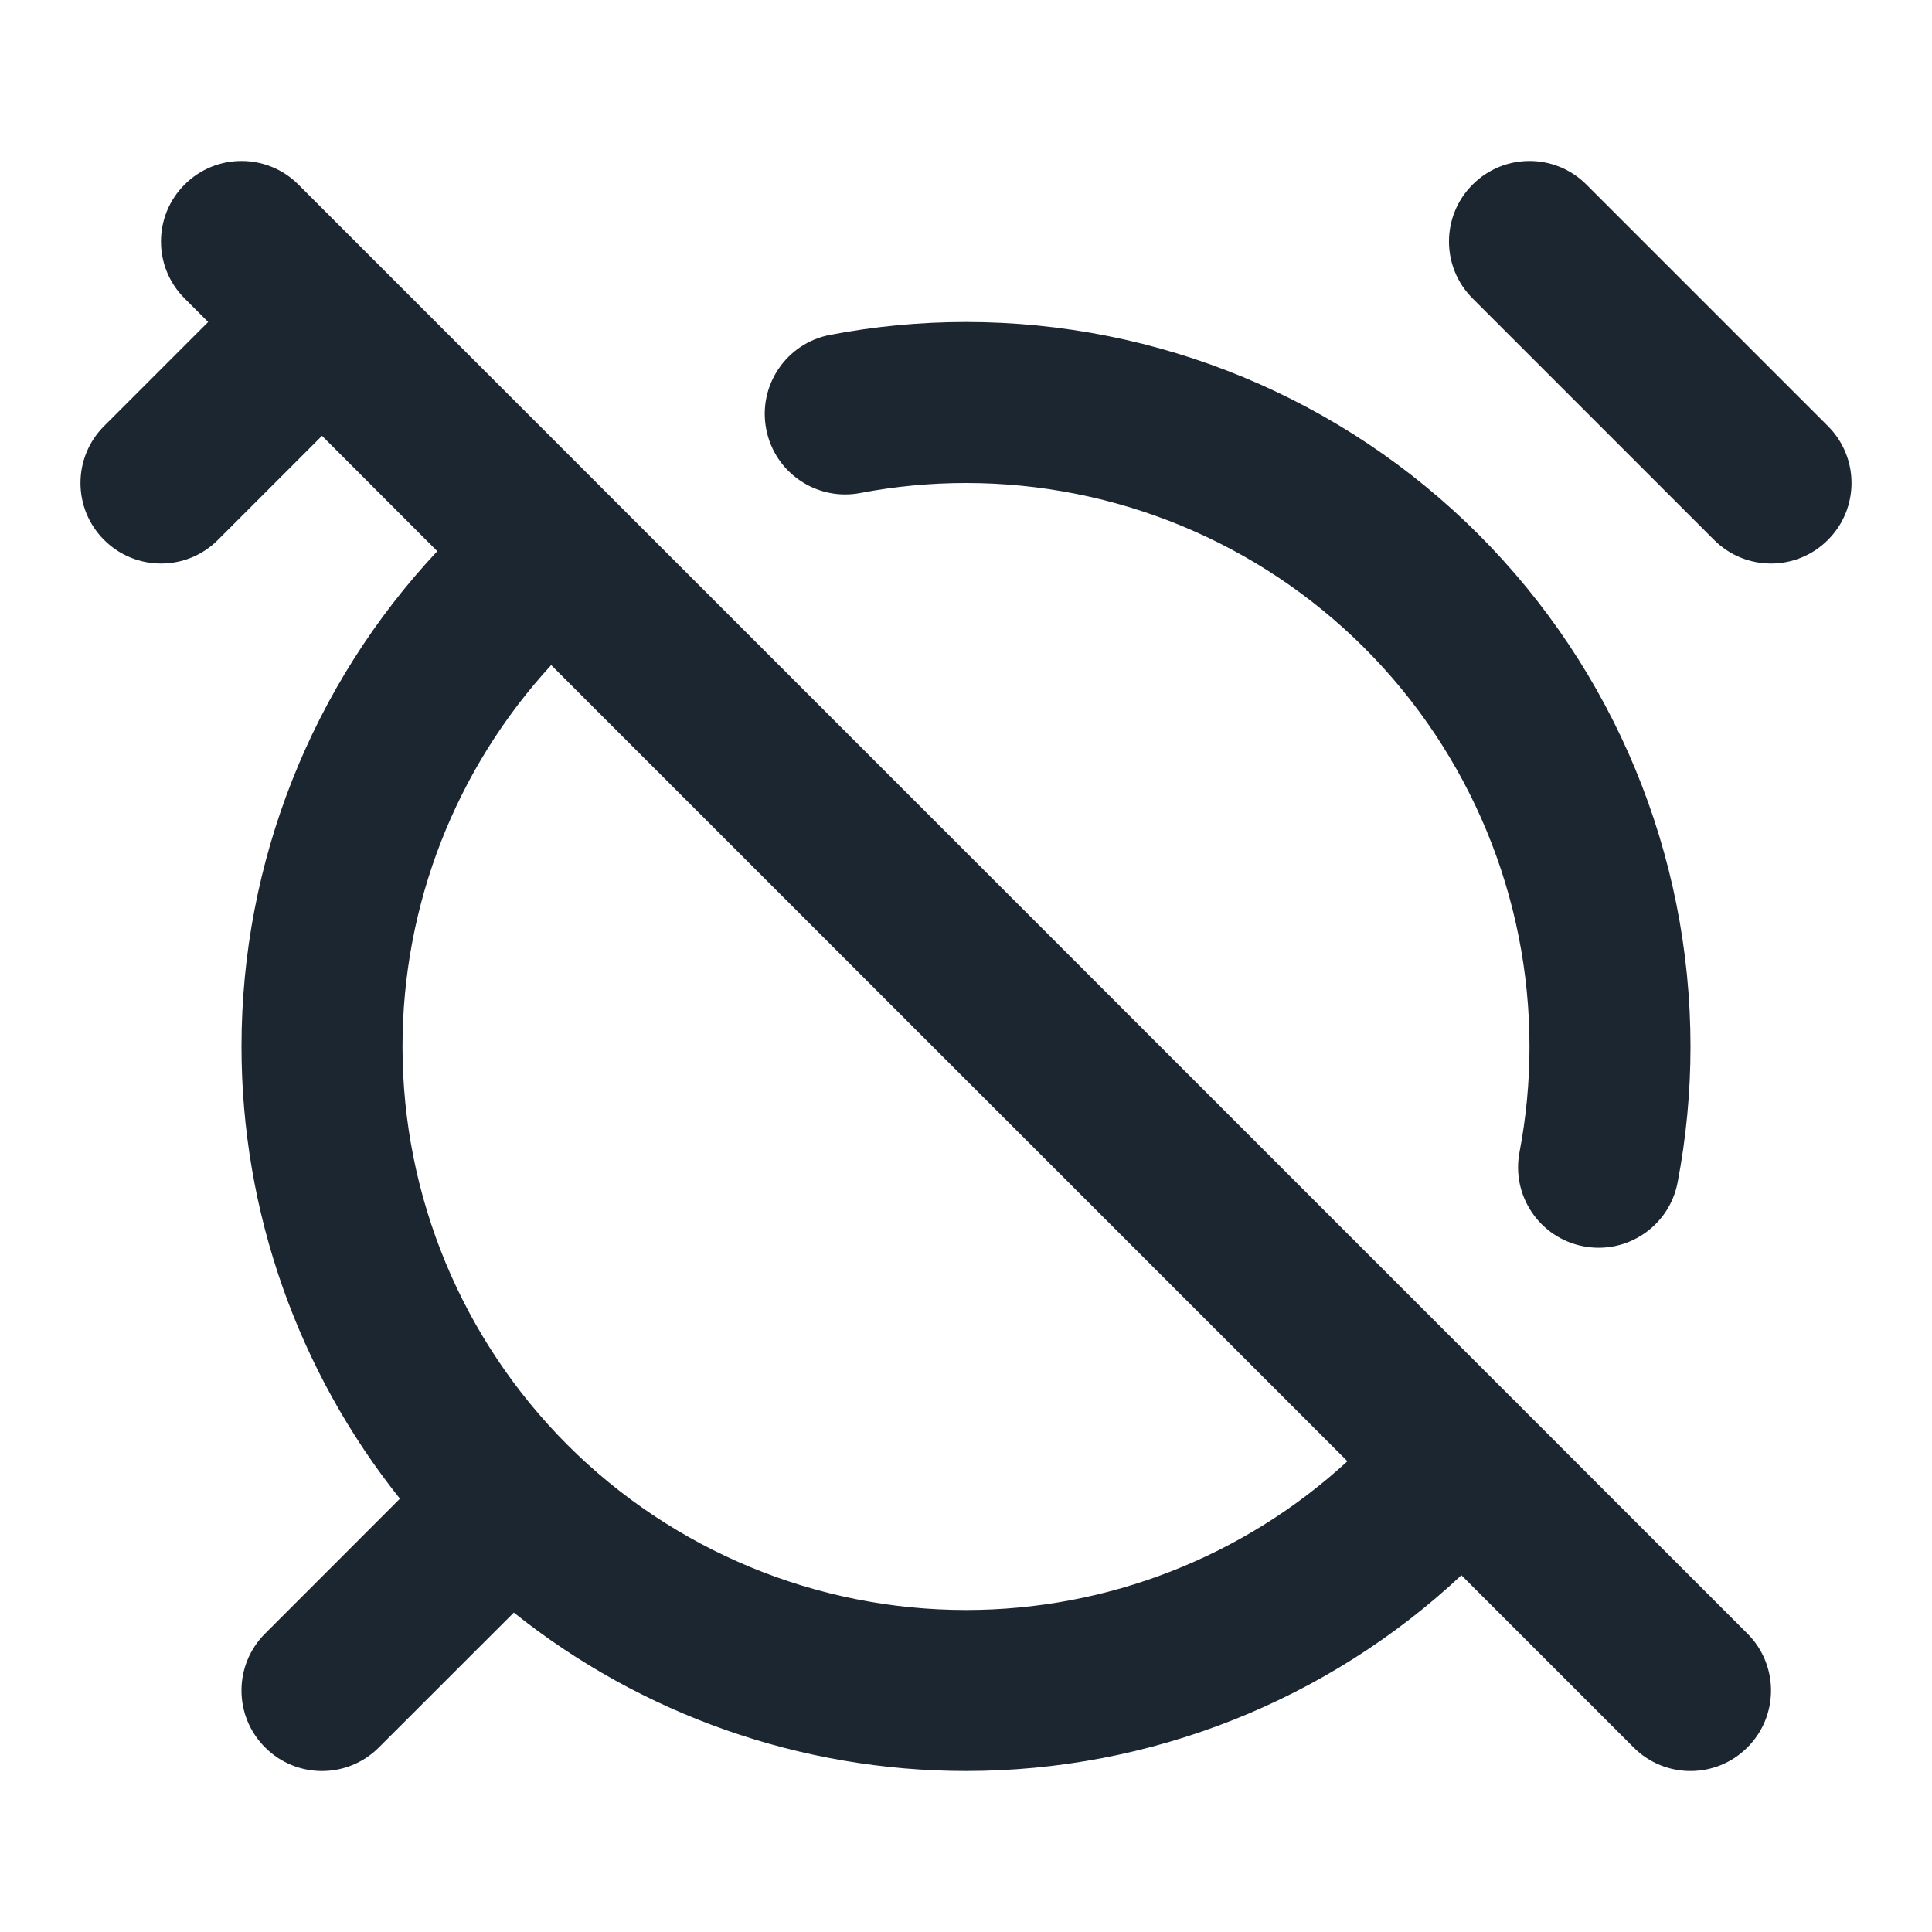 <svg width="24" height="24" viewBox="0 0 24 24" fill="none" xmlns="http://www.w3.org/2000/svg">
<path fill-rule="evenodd" clip-rule="evenodd" d="M2.293 2.293C2.683 1.902 3.317 1.902 3.707 2.293L18.806 17.392C18.832 17.415 18.856 17.439 18.879 17.465L21.707 20.293C22.098 20.683 22.098 21.317 21.707 21.707C21.317 22.098 20.683 22.098 20.293 21.707L18.154 19.568C16.488 21.128 14.289 22 12 22C9.949 22 7.97 21.3 6.383 20.032L4.707 21.707C4.317 22.098 3.683 22.098 3.293 21.707C2.902 21.317 2.902 20.683 3.293 20.293L4.968 18.617C3.7 17.03 3 15.051 3 13C3 10.711 3.872 8.512 5.432 6.847L4 5.414L2.707 6.707C2.317 7.098 1.683 7.098 1.293 6.707C0.902 6.317 0.902 5.683 1.293 5.293L2.586 4L2.293 3.707C1.902 3.317 1.902 2.683 2.293 2.293ZM6.847 8.262C5.662 9.551 5 11.241 5 13C5 14.857 5.737 16.637 7.05 17.95C8.363 19.262 10.143 20 12 20C13.759 20 15.449 19.338 16.738 18.152L6.847 8.262ZM18.293 2.293C18.683 1.902 19.317 1.902 19.707 2.293L22.707 5.293C23.098 5.683 23.098 6.317 22.707 6.707C22.317 7.098 21.683 7.098 21.293 6.707L18.293 3.707C17.902 3.317 17.902 2.683 18.293 2.293ZM10.312 4.16C10.865 4.054 11.43 4 12 4C14.387 4 16.676 4.948 18.364 6.636C20.052 8.324 21 10.613 21 13C21 13.57 20.946 14.135 20.84 14.688C20.737 15.23 20.213 15.586 19.671 15.482C19.128 15.379 18.772 14.855 18.876 14.312C18.958 13.883 19 13.444 19 13C19 11.143 18.262 9.363 16.95 8.05C15.637 6.737 13.857 6 12 6C11.556 6 11.117 6.042 10.688 6.124C10.145 6.228 9.621 5.872 9.518 5.329C9.414 4.787 9.77 4.263 10.312 4.16Z" fill="#1B2631"/>
</svg>
